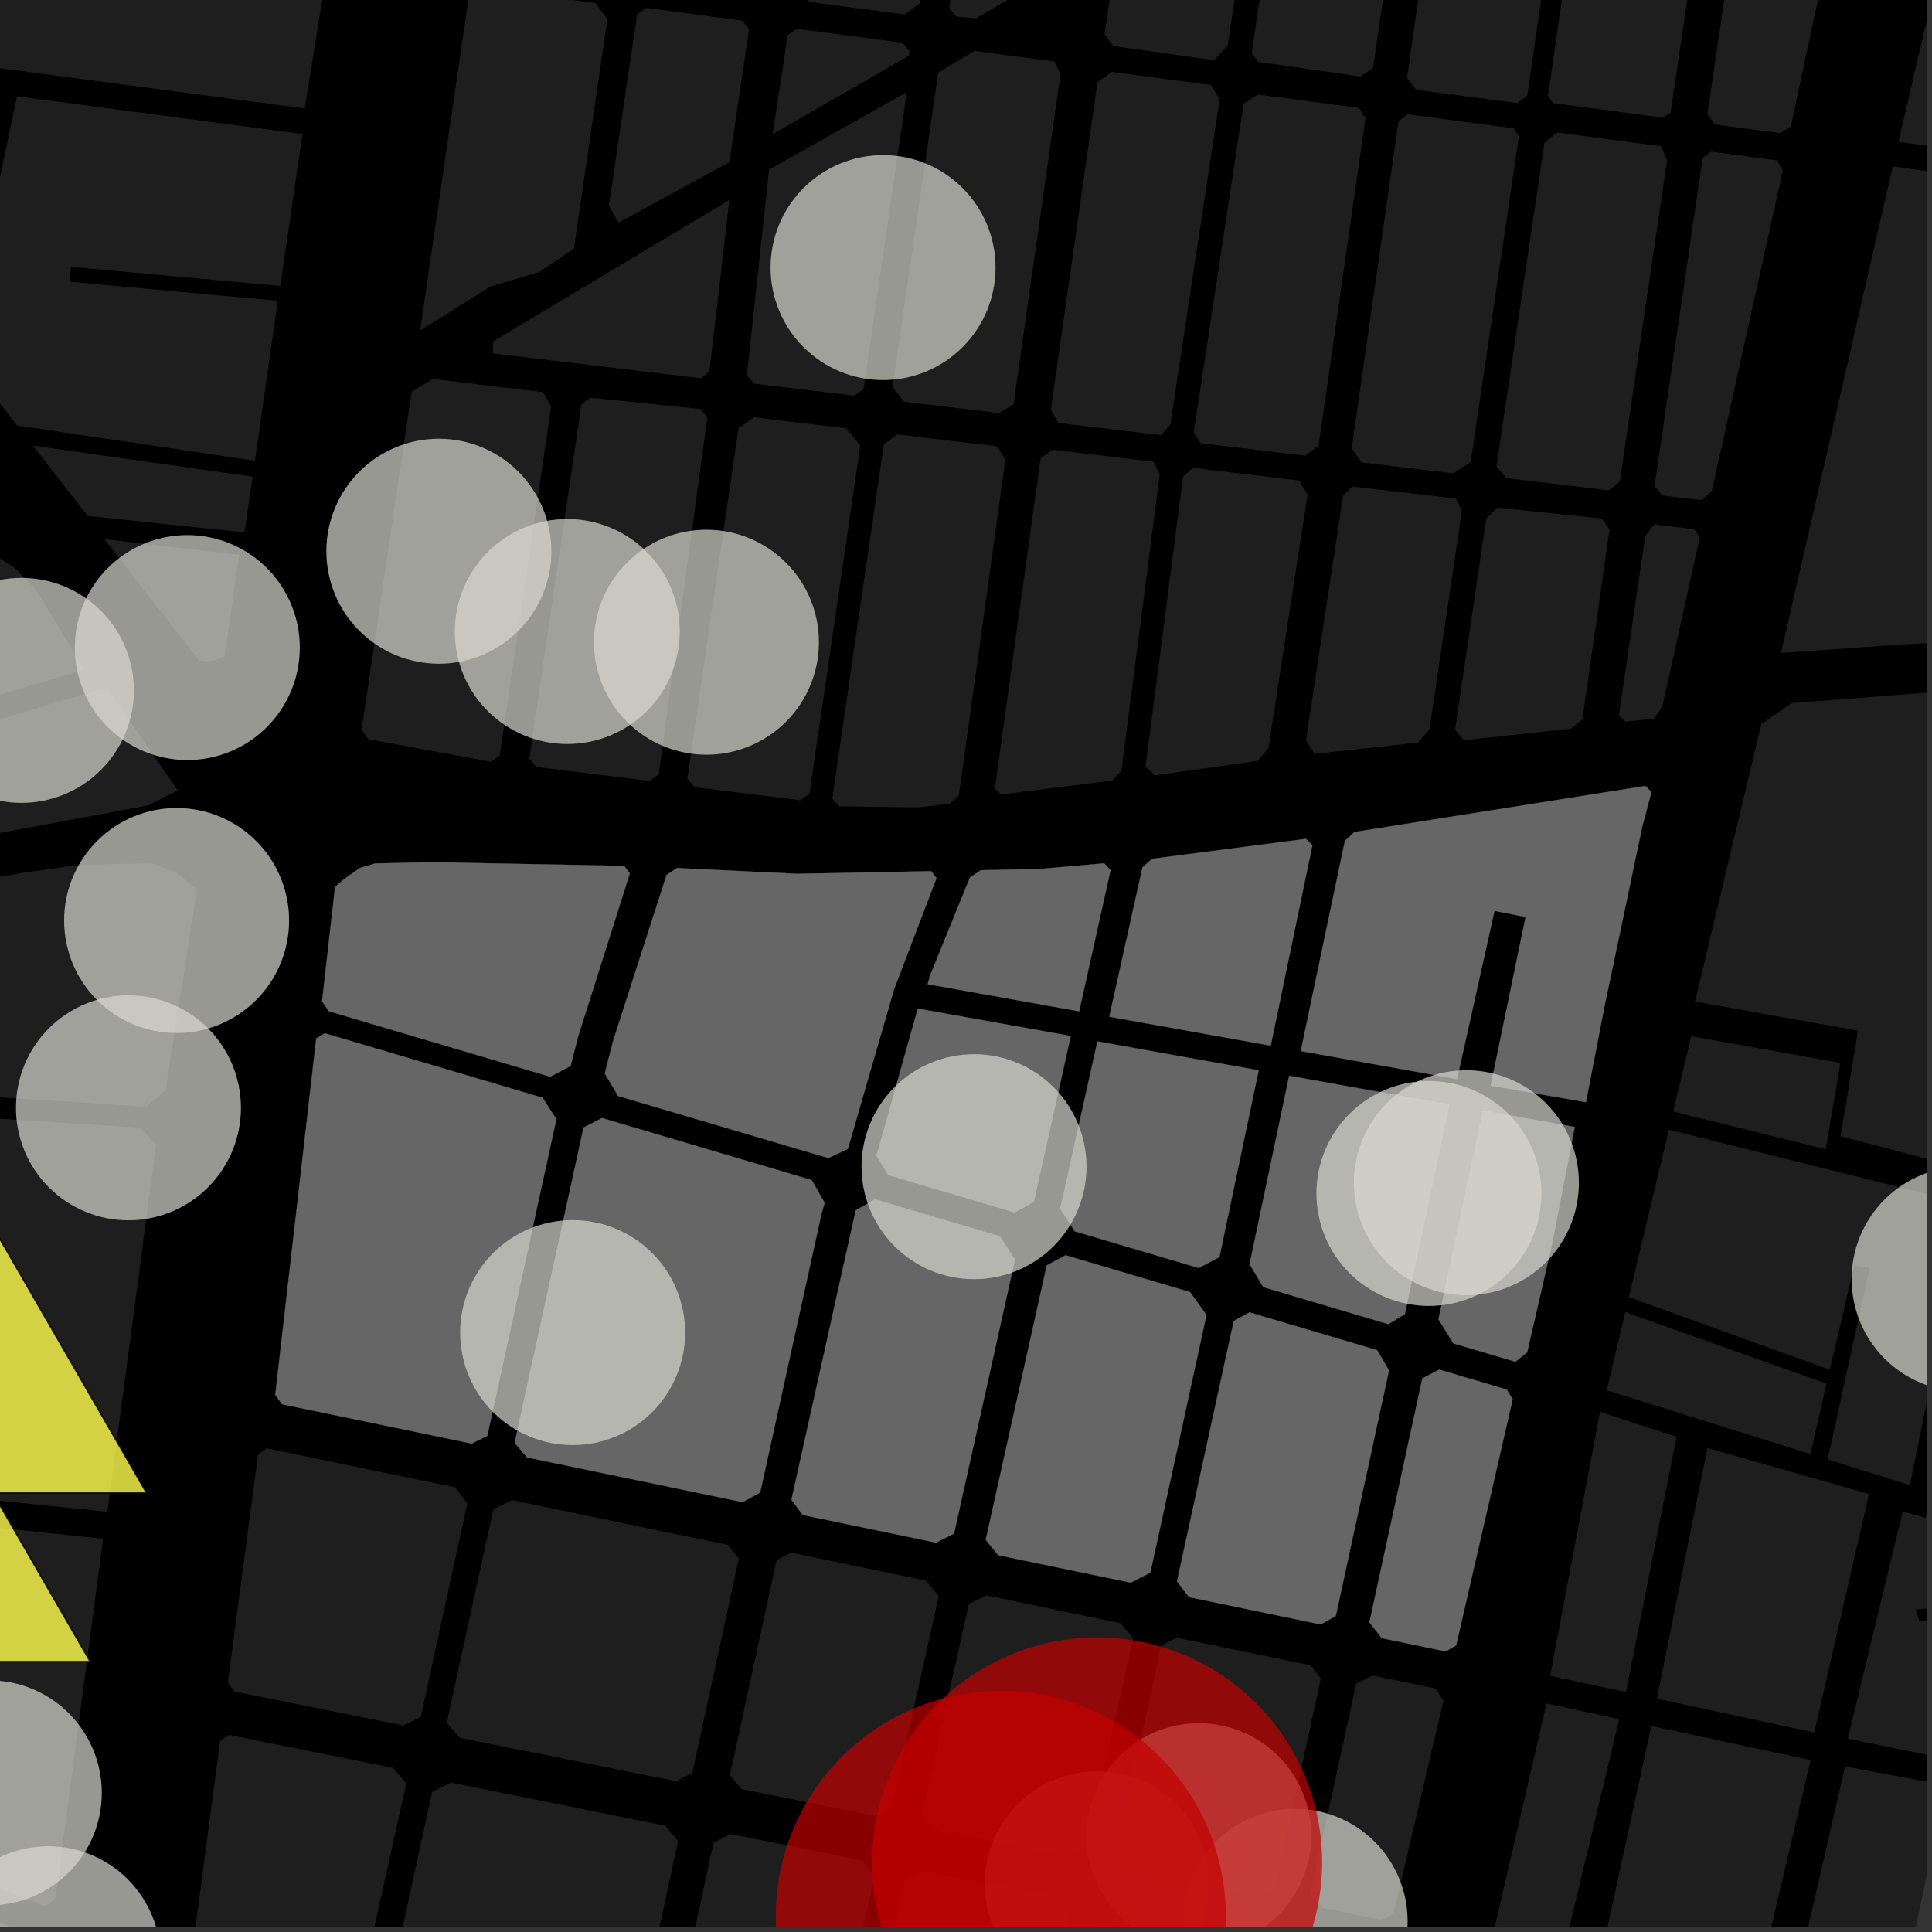 <?xml version="1.0" encoding="UTF-8"?>
<svg xmlns="http://www.w3.org/2000/svg" xmlns:xlink="http://www.w3.org/1999/xlink" width="361pt" height="361pt" viewBox="0 0 361 361" version="1.1">
<rect x="0" y="0" width="361" height="361" fill="#333333" stroke="none"/>
<defs>
<clipPath id="clip1">
  <path d="M 354 0 L 360 0 L 360 30 L 354 30 Z M 354 0 "/>
</clipPath>
<clipPath id="clip2">
  <path d="M 332 31 L 360 31 L 360 123 L 332 123 Z M 332 31 "/>
</clipPath>
<clipPath id="clip3">
  <path d="M 298 322 L 339 322 L 339 360 L 298 360 Z M 298 322 "/>
</clipPath>
<clipPath id="clip4">
  <path d="M 278 318 L 303 318 L 303 360 L 278 360 Z M 278 318 "/>
</clipPath>
<clipPath id="clip5">
  <path d="M 304 211 L 360 211 L 360 278 L 304 278 Z M 304 211 "/>
</clipPath>
<clipPath id="clip6">
  <path d="M 334 330 L 360 330 L 360 360 L 334 360 Z M 334 330 "/>
</clipPath>
<clipPath id="clip7">
  <path d="M 345 212 L 360 212 L 360 347 L 345 347 Z M 345 212 "/>
</clipPath>
<clipPath id="clip8">
  <path d="M 355 342 L 360 342 L 360 360 L 355 360 Z M 355 342 "/>
</clipPath>
<clipPath id="clip9">
  <path d="M 316 127 L 360 127 L 360 219 L 316 219 Z M 316 127 "/>
</clipPath>
<clipPath id="clip10">
  <path d="M 0 342 L 10 342 L 10 360 L 0 360 Z M 0 342 "/>
</clipPath>
<clipPath id="clip11">
  <path d="M 163 349 L 200 349 L 200 360 L 163 360 Z M 163 349 "/>
</clipPath>
<clipPath id="clip12">
  <path d="M 199 357 L 236 357 L 236 360 L 199 360 Z M 199 357 "/>
</clipPath>
<clipPath id="clip13">
  <path d="M 35 324 L 76 324 L 76 360 L 35 360 Z M 35 324 "/>
</clipPath>
<clipPath id="clip14">
  <path d="M 70 333 L 127 333 L 127 360 L 70 360 Z M 70 333 "/>
</clipPath>
<clipPath id="clip15">
  <path d="M 127 342 L 164 342 L 164 360 L 127 360 Z M 127 342 "/>
</clipPath>
<clipPath id="clip16">
  <path d="M 0 344 L 31 344 L 31 360 L 0 360 Z M 0 344 "/>
</clipPath>
<clipPath id="clip17">
  <path d="M 220 337 L 264 337 L 264 360 L 220 360 Z M 220 337 "/>
</clipPath>
<clipPath id="clip18">
  <path d="M 183 330 L 227 330 L 227 360 L 183 360 Z M 183 330 "/>
</clipPath>
<clipPath id="clip19">
  <path d="M 345 217 L 360 217 L 360 261 L 345 261 Z M 345 217 "/>
</clipPath>
<clipPath id="clip20">
  <path d="M 202 321 L 246 321 L 246 360 L 202 360 Z M 202 321 "/>
</clipPath>
<clipPath id="clip21">
  <path d="M 162 305 L 248 305 L 248 360 L 162 360 Z M 162 305 "/>
</clipPath>
<clipPath id="clip22">
  <path d="M 144 315 L 230 315 L 230 360 L 144 360 Z M 144 315 "/>
</clipPath>
</defs>
<g id="surface924">
<path style="fill-rule:nonzero;fill:rgb(0%,0%,0%);fill-opacity:1;stroke-width:0.03;stroke-linecap:square;stroke-linejoin:miter;stroke:rgb(0%,0%,0%);stroke-opacity:1;stroke-miterlimit:10;" d="M 0 178 L 360 178 L 360 -182 L 0 -182 Z M 0 178 " transform="matrix(1,0,0,1,0,182)"/>
<g clip-path="url(#clip1)" clip-rule="nonzero">
<path style=" stroke:none;fill-rule:nonzero;fill:rgb(39.999%,39.999%,39.999%);fill-opacity:0.3;" d="M 369.762 -37.953 L 376.406 -37.102 L 374.383 29.121 L 354.734 26.512 Z M 369.762 -37.953 "/>
</g>
<g clip-path="url(#clip2)" clip-rule="nonzero">
<path style=" stroke:none;fill-rule:nonzero;fill:rgb(39.999%,39.999%,39.999%);fill-opacity:0.3;" d="M 353.691 31.086 L 376.102 34.305 L 375.633 109.199 L 378.137 109.188 L 380.637 109.18 L 379.438 34.609 L 404.066 37.719 L 403.168 118.348 L 394.176 119.164 L 381.172 119.766 L 367.383 119.852 L 354.523 120.441 L 342.473 121.355 L 332.785 122.004 Z M 353.691 31.086 "/>
</g>
<path style=" stroke:none;fill-rule:nonzero;fill:rgb(39.999%,39.999%,39.999%);fill-opacity:0.3;" d="M 332.867 132.688 L 334.77 131.375 L 342.824 130.754 Z M 332.867 132.688 "/>
<path style=" stroke:none;fill-rule:nonzero;fill:rgb(39.999%,39.999%,39.999%);fill-opacity:0.3;" d="M 300.242 259.789 L 303.688 245.18 L 341.27 258.523 L 338.297 271.695 Z M 300.242 259.789 "/>
<path style=" stroke:none;fill-rule:nonzero;fill:rgb(39.999%,39.999%,39.999%);fill-opacity:0.3;" d="M 319.035 270.566 L 349.23 279.156 L 338.988 323.715 L 309.594 317.41 Z M 319.035 270.566 "/>
<g clip-path="url(#clip3)" clip-rule="nonzero">
<path style=" stroke:none;fill-rule:nonzero;fill:rgb(39.999%,39.999%,39.999%);fill-opacity:0.3;" d="M 308.551 322.5 L 338.324 328.883 L 327.906 373.012 L 298.738 367.547 Z M 308.551 322.5 "/>
</g>
<g clip-path="url(#clip4)" clip-rule="nonzero">
<path style=" stroke:none;fill-rule:nonzero;fill:rgb(39.999%,39.999%,39.999%);fill-opacity:0.3;" d="M 288.973 318.301 L 302.551 321.211 L 291.844 365.957 L 278.562 363.293 Z M 288.973 318.301 "/>
</g>
<path style=" stroke:none;fill-rule:nonzero;fill:rgb(39.999%,39.999%,39.999%);fill-opacity:0.3;" d="M 298.977 263.805 L 313.273 268.477 L 303.812 316.172 L 289.652 313.133 Z M 298.977 263.805 "/>
<g clip-path="url(#clip5)" clip-rule="nonzero">
<path style=" stroke:none;fill-rule:nonzero;fill:rgb(39.999%,39.999%,39.999%);fill-opacity:0.3;" d="M 311.832 211.09 L 367.555 224.98 L 356.867 277.508 L 341.516 272.703 L 349.336 236.93 L 347.922 236.668 L 346.504 236.406 L 341.898 255.934 L 304.355 242.383 Z M 311.832 211.09 "/>
</g>
<path style=" stroke:none;fill-rule:nonzero;fill:rgb(39.999%,39.999%,39.999%);fill-opacity:0.3;" d="M 316.004 193.617 L 343.887 198.598 L 341.129 214.742 L 312.645 207.688 Z M 316.004 193.617 "/>
<g clip-path="url(#clip6)" clip-rule="nonzero">
<path style=" stroke:none;fill-rule:nonzero;fill:rgb(39.999%,39.999%,39.999%);fill-opacity:0.3;" d="M 334.398 375.086 L 344.762 330.051 L 416.832 343.629 L 469.094 350.492 L 453.273 396.746 L 415.629 389.883 L 421.102 361.402 L 420.297 361.34 L 419.496 361.277 L 413.617 389.516 L 404.281 387.816 L 412.941 357.848 L 411.812 357.555 L 410.68 357.266 L 401.859 387.375 L 386.801 384.629 L 393.199 354.051 L 390.273 353.707 L 387.539 353.383 L 381.52 383.664 L 369.77 381.523 L 377.586 345.98 L 375.605 345.598 L 373.629 345.215 L 365.688 380.777 Z M 334.398 375.086 "/>
</g>
<g clip-path="url(#clip7)" clip-rule="nonzero">
<path style=" stroke:none;fill-rule:nonzero;fill:rgb(39.999%,39.999%,39.999%);fill-opacity:0.3;" d="M 447.379 231.262 L 502.219 245.453 L 476.211 331.684 L 471.152 346.113 L 418.812 339.867 L 345.273 324.883 L 355.531 282.441 L 359.82 283.598 L 361.043 278.371 L 373.719 283.457 L 371.387 299.578 L 357.996 300.734 L 358.309 301.82 L 358.625 302.906 L 373.027 301.391 L 375.75 284.168 L 408.387 294.992 L 429.316 244.344 L 373.074 223.965 L 375.371 212.094 Z M 447.379 231.262 "/>
</g>
<g clip-path="url(#clip8)" clip-rule="nonzero">
<path style=" stroke:none;fill-rule:nonzero;fill:rgb(39.999%,39.999%,39.999%);fill-opacity:0.3;" d="M 361.727 342.27 L 369.902 343.727 L 363.387 374.754 L 355.207 373.293 Z M 361.727 342.27 "/>
</g>
<g clip-path="url(#clip9)" clip-rule="nonzero">
<path style=" stroke:none;fill-rule:nonzero;fill:rgb(39.999%,39.999%,39.999%);fill-opacity:0.3;" d="M 329.121 135.277 L 332.867 132.688 L 342.824 130.754 L 386.129 127.398 L 368.215 218.68 L 343.934 212.312 L 347.18 192.582 L 316.734 187.141 Z M 329.121 135.277 "/>
</g>
<path style=" stroke:none;fill-rule:nonzero;fill:rgb(39.999%,39.999%,39.999%);fill-opacity:0.3;" d="M 165.148 83.023 L 167.676 81.176 L 186.348 83.402 L 187.863 85.879 L 179.168 148.59 L 177.484 150.176 L 171.594 150.863 L 156.82 150.672 L 155.523 149.238 Z M 165.148 83.023 "/>
<path style=" stroke:none;fill-rule:nonzero;fill:rgb(39.999%,39.999%,39.999%);fill-opacity:0.3;" d="M 137.992 80.027 L 140.902 77.98 L 158.031 80.023 L 160.746 83.199 L 151.258 148.301 L 149.562 149.527 L 129.719 147.07 L 128.438 145.477 Z M 137.992 80.027 "/>
<path style=" stroke:none;fill-rule:nonzero;fill:rgb(39.999%,39.999%,39.999%);fill-opacity:0.3;" d="M 110.34 74.312 L 130.875 76.43 L 132.176 77.996 L 123.082 144.695 L 121.402 145.926 L 100.18 143.309 L 98.898 141.715 L 108.641 75.566 Z M 110.34 74.312 "/>
<path style=" stroke:none;fill-rule:nonzero;fill:rgb(39.999%,39.999%,39.999%);fill-opacity:0.3;" d="M 76.918 73.176 L 80.855 70.82 L 101.473 73.277 L 102.977 75.969 L 93.367 141.203 L 91.688 142.344 L 68.828 138.113 L 67.562 136.43 Z M 76.918 73.176 "/>
<path style=" stroke:none;fill-rule:nonzero;fill:rgb(39.999%,39.999%,39.999%);fill-opacity:0.3;" d="M 205.059 15.395 L 207.715 13.434 L 226.293 15.887 L 227.887 18.594 L 218.676 79.324 L 216.938 81.316 L 197.766 79.031 L 196.348 76.59 Z M 205.059 15.395 "/>
<path style=" stroke:none;fill-rule:nonzero;fill:rgb(39.999%,39.999%,39.999%);fill-opacity:0.3;" d="M 175.32 13.562 L 182.07 9.52 L 197.023 11.496 L 198.164 13.812 L 189.375 75.555 L 186.68 77.18 L 168.914 75.062 L 166.773 72.352 Z M 175.32 13.562 "/>
<path style=" stroke:none;fill-rule:nonzero;fill:rgb(39.999%,39.999%,39.999%);fill-opacity:0.3;" d="M 143.699 31.695 L 169.43 17.207 L 161.363 72.699 L 159.668 73.934 L 140.895 71.695 L 139.559 70.098 Z M 143.699 31.695 "/>
<path style=" stroke:none;fill-rule:nonzero;fill:rgb(39.999%,39.999%,39.999%);fill-opacity:0.3;" d="M 92.121 66.047 L 92.137 63.793 L 136.285 37.363 L 132.555 69.43 L 130.902 70.672 Z M 92.121 66.047 "/>
<path style=" stroke:none;fill-rule:nonzero;fill:rgb(39.999%,39.999%,39.999%);fill-opacity:0.3;" d="M 148.883 5.383 L 168.668 7.996 L 169.953 9.605 L 169.836 10.422 L 144.387 25.062 L 147.184 6.598 Z M 148.883 5.383 "/>
<path style=" stroke:none;fill-rule:nonzero;fill:rgb(39.999%,39.999%,39.999%);fill-opacity:0.3;" d="M 120.738 1.473 L 138.68 3.844 L 139.957 5.449 L 136.273 30.32 L 115.598 41.594 L 113.777 38.438 L 119.043 2.688 Z M 120.738 1.473 "/>
<path style=" stroke:none;fill-rule:nonzero;fill:rgb(39.999%,39.999%,39.999%);fill-opacity:0.3;" d="M 186.086 -59.676 L 189.363 -61.336 L 207.082 -59.031 L 208.707 -56.543 L 201.754 -7.93 L 182.371 3.426 L 178.656 3.086 L 177.363 1.535 Z M 186.086 -59.676 "/>
<path style=" stroke:none;fill-rule:nonzero;fill:rgb(39.999%,39.999%,39.999%);fill-opacity:0.3;" d="M 158.422 -63 L 161.391 -64.973 L 178.586 -62.738 L 180.555 -59.715 L 171.938 0.613 L 168.988 2.699 L 151.258 0.359 L 149.234 -2.34 Z M 158.422 -63 "/>
<path style=" stroke:none;fill-rule:nonzero;fill:rgb(39.999%,39.999%,39.999%);fill-opacity:0.3;" d="M 208.035 -4.633 L 233.652 -19.605 L 229.379 8.551 L 226.809 11.234 L 208.043 8.617 L 206.375 6.41 Z M 208.035 -4.633 "/>
<path style=" stroke:none;fill-rule:nonzero;fill:rgb(39.999%,39.999%,39.999%);fill-opacity:0.3;" d="M 245.25 13.012 L 235.137 11.574 L 233.867 9.953 L 238.883 -23.227 L 263.926 -37.863 L 256.547 12.734 L 254.191 14.285 L 252.652 14.066 Z M 245.25 13.012 "/>
<path style=" stroke:none;fill-rule:nonzero;fill:rgb(39.999%,39.999%,39.999%);fill-opacity:0.3;" d="M 83.926 24.578 L 87.547 -0.281 L 90.293 -2.191 L 111.25 0.566 L 113.488 3.551 L 107.242 46.473 L 100.73 50.832 L 91.637 53.543 L 78.508 61.762 Z M 83.926 24.578 "/>
<path style=" stroke:none;fill-rule:nonzero;fill:rgb(39.999%,39.999%,39.999%);fill-opacity:0.3;" d="M 277.723 96.891 L 279.832 94.859 L 299.309 96.895 L 300.738 98.934 L 295.68 134.391 L 293.617 136.133 L 273.5 138.32 L 271.887 136.312 Z M 277.723 96.891 "/>
<path style=" stroke:none;fill-rule:nonzero;fill:rgb(39.999%,39.999%,39.999%);fill-opacity:0.3;" d="M 251 92.473 L 252.738 90.922 L 272.02 93.16 L 273.148 95.449 L 267.098 136.301 L 264.934 138.762 L 245.621 140.859 L 244.023 138.293 Z M 251 92.473 "/>
<path style=" stroke:none;fill-rule:nonzero;fill:rgb(39.999%,39.999%,39.999%);fill-opacity:0.3;" d="M 221.059 89.078 L 222.879 87.422 L 242.75 89.793 L 244.332 92.379 L 237.016 139.746 L 235.043 142.164 L 215.816 144.879 L 214.051 143.227 Z M 221.059 89.078 "/>
<path style=" stroke:none;fill-rule:nonzero;fill:rgb(39.999%,39.999%,39.999%);fill-opacity:0.3;" d="M 194.445 85.641 L 196.656 84.027 L 215.562 86.285 L 216.691 88.711 L 209.531 144.031 L 207.797 145.848 L 187.059 148.453 L 185.887 147.379 Z M 194.445 85.641 "/>
<path style=" stroke:none;fill-rule:nonzero;fill:rgb(39.999%,39.999%,39.999%);fill-opacity:0.3;" d="M 307.418 100.207 L 309.066 97.996 L 316.574 98.891 L 317.609 100.379 L 310.57 132.184 L 308.977 134.281 L 303.762 134.848 L 302.504 133.633 Z M 307.418 100.207 "/>
<path style=" stroke:none;fill-rule:nonzero;fill:rgb(39.999%,39.999%,39.999%);fill-opacity:0.3;" d="M 318.152 29.543 L 319.656 28.332 L 332.043 29.973 L 333.113 31.887 L 319.867 91.727 L 317.938 93.469 L 310.699 92.605 L 309.145 90.84 Z M 318.152 29.543 "/>
<path style=" stroke:none;fill-rule:nonzero;fill:rgb(39.999%,39.999%,39.999%);fill-opacity:0.3;" d="M 261.312 22.723 L 262.898 21.344 L 282.852 23.984 L 283.812 25.48 L 274.793 86.371 L 271.555 88.449 L 254.449 86.41 L 252.562 83.812 Z M 261.312 22.723 "/>
<path style=" stroke:none;fill-rule:nonzero;fill:rgb(39.999%,39.999%,39.999%);fill-opacity:0.3;" d="M 288.586 26.676 L 290.945 24.758 L 310.355 27.324 L 311.484 29.977 L 302.672 89.957 L 300.605 91.625 L 281.477 89.344 L 279.621 87.188 Z M 288.586 26.676 "/>
<path style=" stroke:none;fill-rule:nonzero;fill:rgb(39.999%,39.999%,39.999%);fill-opacity:0.3;" d="M 232.375 19.398 L 235.047 17.664 L 253.922 20.16 L 255.148 22.055 L 246.387 83.238 L 243.875 85.148 L 224.348 82.816 L 223.055 80.816 Z M 232.375 19.398 "/>
<path style=" stroke:none;fill-rule:nonzero;fill:rgb(39.999%,39.999%,39.999%);fill-opacity:0.3;" d="M 270.855 -40.664 L 282.945 -47.73 L 293.09 -46.477 L 294.379 -44.621 L 285.359 17.93 L 283.488 19.262 L 264.656 16.773 L 262.906 14.555 Z M 270.855 -40.664 "/>
<path style=" stroke:none;fill-rule:nonzero;fill:rgb(39.999%,39.999%,39.999%);fill-opacity:0.3;" d="M 328.164 -40.793 L 330.723 -42.398 L 346.84 -40.301 L 347.812 -38.066 L 334.617 23.645 L 332.59 24.867 L 320.434 23.262 L 319.039 21.285 Z M 328.164 -40.793 "/>
<path style=" stroke:none;fill-rule:nonzero;fill:rgb(39.999%,39.999%,39.999%);fill-opacity:0.3;" d="M 298.219 -44.289 L 300.605 -46.32 L 319.535 -43.855 L 321.414 -41.898 L 312.152 21.098 L 310.602 21.961 L 290.188 19.262 L 289.254 17.863 Z M 298.219 -44.289 "/>
<path style=" stroke:none;fill-rule:nonzero;fill:rgb(39.999%,39.999%,39.999%);fill-opacity:0.3;" d="M -45.375 169.539 L -33.652 169.621 L 4.59 163.027 L 14.828 161.59 L 28.383 161.297 L 32.902 163.012 L 36.82 166.152 L 30.941 203.695 L 27.297 206.789 L -42.328 202.32 Z M -45.375 169.539 "/>
<path style=" stroke:none;fill-rule:nonzero;fill:rgb(39.999%,39.999%,39.999%);fill-opacity:0.3;" d="M -51.246 149.672 L 19.879 128.445 L 33.207 147.684 L 27.738 150.484 L -10 157.492 L -34.395 158.078 L -52.18 158.285 Z M -51.246 149.672 "/>
<g clip-path="url(#clip10)" clip-rule="nonzero">
<path style=" stroke:none;fill-rule:nonzero;fill:rgb(39.999%,39.999%,39.999%);fill-opacity:0.3;" d="M -42.867 342.402 L -30.922 346.445 L -19.375 351.215 L -20.648 369.605 L -19.191 369.996 L -17.73 370.391 L -16.133 352.555 L 9.285 363.059 L 3.648 398.77 L -53.508 390.008 Z M -42.867 342.402 "/>
</g>
<path style=" stroke:none;fill-rule:nonzero;fill:rgb(39.999%,39.999%,39.999%);fill-opacity:0.3;" d="M -46.695 91.902 L -21.207 96.633 L -13.121 98.691 L -8.145 100.461 L -3.637 101.934 L 3.055 106.355 L 6.789 110.34 L 15.816 125.09 L -51.016 145.133 Z M -46.695 91.902 "/>
<path style=" stroke:none;fill-rule:nonzero;fill:rgb(39.999%,39.999%,39.999%);fill-opacity:0.3;" d="M -13.086 252.672 L -8.18 210.719 L -6.957 208.59 L 26.273 210.723 L 29.152 213.871 L 24.016 252.672 L 20.066 282.48 L -16.141 278.773 Z M -13.086 252.672 "/>
<path style=" stroke:none;fill-rule:nonzero;fill:rgb(39.999%,39.999%,39.999%);fill-opacity:0.3;" d="M -32.684 282.066 L 19.266 287.523 L 10.371 354.699 L 8.449 356.254 L -14.18 346.906 L -35.082 283.645 Z M -32.684 282.066 "/>
<path style=" stroke:none;fill-rule:nonzero;fill:rgb(39.999%,39.999%,39.999%);fill-opacity:0.3;" d="M 114.594 194.391 L 124.555 163.488 L 126.492 162.195 L 138.109 162.754 L 148.977 163.273 L 173.996 162.781 L 174.984 164.094 L 167.043 184.902 L 158.426 214.676 L 154.789 216.391 L 115.5 204.793 L 113.004 200.578 Z M 114.594 194.391 "/>
<path style=" stroke:none;fill-rule:nonzero;fill:rgb(39.999%,39.999%,39.999%);fill-opacity:0.3;" d="M 108.051 193.582 L 106.609 199.191 L 102.805 201.191 L 61.453 188.953 L 60.18 187.109 L 62.613 165.695 L 64.426 164.16 L 67.273 162.168 L 70.074 161.34 L 80.57 161.105 L 116.617 161.797 L 117.684 163.191 Z M 108.051 193.582 "/>
<path style=" stroke:none;fill-rule:nonzero;fill:rgb(39.999%,39.999%,39.999%);fill-opacity:0.3;" d="M 253.082 155.465 L 307.457 146.855 L 308.57 148.004 L 306.855 154.488 L 299.805 188.031 L 296.336 205.945 L 278.543 202.855 L 285.062 171.344 L 279.25 170.195 L 272.25 201.629 L 243.051 196.391 L 251.309 157.094 Z M 253.082 155.465 "/>
<path style=" stroke:none;fill-rule:nonzero;fill:rgb(39.999%,39.999%,39.999%);fill-opacity:0.3;" d="M 277.148 252.672 L 271.559 251.016 L 268.785 246.531 L 277.086 207.504 L 294.25 210.574 L 290.055 232.238 L 285.359 252.672 L 283.148 254.449 Z M 277.148 252.672 "/>
<path style=" stroke:none;fill-rule:nonzero;fill:rgb(39.999%,39.999%,39.999%);fill-opacity:0.3;" d="M 229.258 252.672 L 230.531 246.836 L 233.473 245.223 L 257.336 252.289 L 257.559 252.672 L 259.539 256.066 L 249.598 301.957 L 246.758 303.527 L 222.176 298.43 L 219.93 295.477 Z M 229.258 252.672 "/>
<path style=" stroke:none;fill-rule:nonzero;fill:rgb(39.999%,39.999%,39.999%);fill-opacity:0.3;" d="M 191.977 252.672 L 195.59 236.43 L 199.102 234.547 L 222.367 241.434 L 225.438 245.703 L 223.918 252.672 L 214.938 293.863 L 211.273 295.723 L 186.523 290.59 L 184.188 287.711 Z M 191.977 252.672 "/>
<path style=" stroke:none;fill-rule:nonzero;fill:rgb(39.999%,39.999%,39.999%);fill-opacity:0.3;" d="M 154.008 252.672 L 159.898 226.148 L 163.508 224.105 L 186.832 231.008 L 189.648 235.34 L 185.797 252.672 L 178.262 286.555 L 174.887 288.242 L 149.992 283.078 L 147.887 280.227 Z M 154.008 252.672 "/>
<path style=" stroke:none;fill-rule:nonzero;fill:rgb(39.999%,39.999%,39.999%);fill-opacity:0.3;" d="M 99.863 252.672 L 109.039 210.672 L 112.504 208.91 L 151.672 220.504 L 154.09 224.754 L 153.496 226.816 L 147.805 252.672 L 142.035 278.887 L 138.75 280.68 L 98.5 272.328 L 96.16 269.613 Z M 99.863 252.672 "/>
<path style=" stroke:none;fill-rule:nonzero;fill:rgb(39.999%,39.999%,39.999%);fill-opacity:0.3;" d="M 52.348 252.672 L 59.09 194.062 L 60.684 193.07 L 101.383 205.117 L 103.957 209.109 L 94.465 252.672 L 91.062 268.281 L 88.145 269.738 L 52.73 262.395 L 51.43 260.672 Z M 52.348 252.672 "/>
<path style=" stroke:none;fill-rule:nonzero;fill:rgb(39.999%,39.999%,39.999%);fill-opacity:0.3;" d="M 240.887 201.012 L 270.836 206.383 L 262.508 245.539 L 259.426 247.426 L 236.062 240.508 L 233.492 236.219 Z M 240.887 201.012 "/>
<path style=" stroke:none;fill-rule:nonzero;fill:rgb(39.999%,39.999%,39.999%);fill-opacity:0.3;" d="M 205.055 194.59 L 235.188 199.992 L 227.855 234.883 L 223.977 236.93 L 200.824 230.074 L 198.098 225.883 Z M 205.055 194.59 "/>
<path style=" stroke:none;fill-rule:nonzero;fill:rgb(39.999%,39.999%,39.999%);fill-opacity:0.3;" d="M 171.496 188.457 L 200.07 193.578 L 193.176 224.582 L 189.602 226.559 L 165.977 219.562 L 163.77 215.98 Z M 171.496 188.457 "/>
<path style=" stroke:none;fill-rule:nonzero;fill:rgb(39.999%,39.999%,39.999%);fill-opacity:0.3;" d="M 265.766 257.555 L 268.93 255.914 L 281.535 259.645 L 282.648 261.461 L 272.086 307.43 L 270.133 308.57 L 258.199 306.094 L 255.879 303.164 Z M 265.766 257.555 "/>
<path style=" stroke:none;fill-rule:nonzero;fill:rgb(39.999%,39.999%,39.999%);fill-opacity:0.3;" d="M 215.281 160.473 L 244.02 156.742 L 245.219 157.949 L 237.438 195.387 L 207.277 189.977 L 213.484 162.059 Z M 215.281 160.473 "/>
<path style=" stroke:none;fill-rule:nonzero;fill:rgb(39.999%,39.999%,39.999%);fill-opacity:0.3;" d="M 183.281 162.602 L 193.973 162.391 L 206.328 161.316 L 207.512 162.578 L 201.641 188.969 L 173.336 183.895 L 173.805 182.223 L 181.242 163.961 Z M 183.281 162.602 "/>
<path style=" stroke:none;fill-rule:nonzero;fill:rgb(39.999%,39.999%,39.999%);fill-opacity:0.3;" d="M 3.172 17.988 L 56.512 25.043 L 52.383 53.434 L 13.23 49.863 L 13.09 51.324 L 12.965 52.633 L 51.898 56.199 L 47.633 86.09 L 3.199 79.504 L -6.973 66.477 Z M 3.172 17.988 "/>
<path style=" stroke:none;fill-rule:nonzero;fill:rgb(39.999%,39.999%,39.999%);fill-opacity:0.3;" d="M 19.5 100.742 L 44.707 103.676 L 41.957 122.648 L 40.68 123.219 L 38.949 123.602 L 37.234 123.449 Z M 19.5 100.742 "/>
<path style=" stroke:none;fill-rule:nonzero;fill:rgb(39.999%,39.999%,39.999%);fill-opacity:0.3;" d="M 6.141 83.27 L 47.199 89.07 L 45.688 99.492 L 16.395 96.398 Z M 6.141 83.27 "/>
<path style=" stroke:none;fill-rule:nonzero;fill:rgb(39.999%,39.999%,39.999%);fill-opacity:0.3;" d="M 67.238 -43.457 L 57.977 13.797 L 56.934 20.262 L 47.391 19.004 L -25.461 9.391 L -46.68 6.594 L -54.672 -6.152 L -43.09 -81.086 L -39.953 -82.441 L -20.219 -79.617 L -23.766 -56.109 L -22.945 -55.973 L -22.125 -55.84 L -18.648 -79.48 L 29.844 -72.164 L 28.965 -66.02 L 30.727 -65.781 L 32.488 -65.547 L 33.492 -71.57 L 70.789 -65.395 Z M 67.238 -43.457 "/>
<path style=" stroke:none;fill-rule:nonzero;fill:rgb(39.999%,39.999%,39.999%);fill-opacity:0.3;" d="M 145.105 291.512 L 147.809 290.117 L 173.012 295.348 L 175.402 298.234 L 166.582 337.91 L 163.629 339.332 L 138.547 334.293 L 136.383 331.734 Z M 145.105 291.512 "/>
<path style=" stroke:none;fill-rule:nonzero;fill:rgb(39.999%,39.999%,39.999%);fill-opacity:0.3;" d="M 181.02 299.738 L 184.281 298.094 L 209.324 303.289 L 211.738 306.055 L 203.09 345.496 L 199.605 346.973 L 174.871 342.004 L 172.242 339.211 Z M 181.02 299.738 "/>
<path style=" stroke:none;fill-rule:nonzero;fill:rgb(39.999%,39.999%,39.999%);fill-opacity:0.3;" d="M 217.02 307.434 L 219.867 306.012 L 244.895 311.172 L 246.793 313.629 L 238.234 353.152 L 235.297 354.645 L 210.301 349.621 L 208.195 347.23 Z M 217.02 307.434 "/>
<g clip-path="url(#clip11)" clip-rule="nonzero">
<path style=" stroke:none;fill-rule:nonzero;fill:rgb(39.999%,39.999%,39.999%);fill-opacity:0.3;" d="M 168.984 351.5 L 172.984 349.605 L 196.977 354.43 L 199.758 357.715 L 193.57 385.625 L 190.887 387.191 L 167.375 383.262 L 163.875 378.859 L 166.859 361.062 Z M 168.984 351.5 "/>
</g>
<g clip-path="url(#clip12)" clip-rule="nonzero">
<path style=" stroke:none;fill-rule:nonzero;fill:rgb(39.999%,39.999%,39.999%);fill-opacity:0.3;" d="M 205.918 359.449 L 209.395 357.602 L 233.852 362.52 L 235.98 365.191 L 230.109 392.125 L 227.605 394.02 L 201.605 389.785 L 199.715 387.41 Z M 205.918 359.449 "/>
</g>
<path style=" stroke:none;fill-rule:nonzero;fill:rgb(39.999%,39.999%,39.999%);fill-opacity:0.3;" d="M 253.41 314.621 L 256.477 313.07 L 268.281 315.52 L 269.715 317.809 L 260.379 357.516 L 258.184 358.75 L 247.184 356.539 L 244.855 353.84 Z M 253.41 314.621 "/>
<path style=" stroke:none;fill-rule:nonzero;fill:rgb(39.999%,39.999%,39.999%);fill-opacity:0.3;" d="M 49.879 270.625 L 85.004 277.91 L 87.32 280.914 L 78.609 320.848 L 75.348 322.41 L 43.859 316.082 L 42.578 314.371 L 48.227 271.734 Z M 49.879 270.625 "/>
<path style=" stroke:none;fill-rule:nonzero;fill:rgb(39.999%,39.999%,39.999%);fill-opacity:0.3;" d="M 92.191 282 L 95.691 280.309 L 135.953 288.66 L 138.059 291.199 L 129.344 331.316 L 126.281 332.82 L 85.922 324.711 L 83.477 321.938 Z M 92.191 282 "/>
<g clip-path="url(#clip13)" clip-rule="nonzero">
<path style=" stroke:none;fill-rule:nonzero;fill:rgb(39.999%,39.999%,39.999%);fill-opacity:0.3;" d="M 42.785 324.172 L 73.445 330.336 L 75.902 333.25 L 65.812 378.754 L 64.117 379.605 L 36.809 368.945 L 35.609 366.992 L 41.133 325.289 Z M 42.785 324.172 "/>
</g>
<g clip-path="url(#clip14)" clip-rule="nonzero">
<path style=" stroke:none;fill-rule:nonzero;fill:rgb(39.999%,39.999%,39.999%);fill-opacity:0.3;" d="M 80.754 334.828 L 84.285 333.098 L 124.344 341.148 L 126.695 344.012 L 115.371 396.484 L 111.996 398.285 L 71.73 383.117 L 70.641 381.195 Z M 80.754 334.828 "/>
</g>
<g clip-path="url(#clip15)" clip-rule="nonzero">
<path style=" stroke:none;fill-rule:nonzero;fill:rgb(39.999%,39.999%,39.999%);fill-opacity:0.3;" d="M 133.312 344.363 L 136.516 342.688 L 161.105 347.629 L 163.43 350.551 L 160.945 361.73 L 158.09 378.754 L 154.246 381.48 L 128.418 377.164 L 127.016 373.527 Z M 133.312 344.363 "/>
</g>
<path style="fill-rule:nonzero;fill:rgb(39.999%,39.999%,39.999%);fill-opacity:1;stroke-width:0.03;stroke-linecap:square;stroke-linejoin:miter;stroke:rgb(39.999%,39.999%,39.999%);stroke-opacity:1;stroke-miterlimit:3.239;" d="M 188.594 207.391 L 198.555 176.488 L 200.492 175.195 L 212.109 175.754 L 222.977 176.273 L 247.996 175.781 L 248.984 177.094 L 241.043 197.902 L 232.426 227.676 L 228.789 229.391 L 189.5 217.793 L 187.004 213.578 Z M 188.594 207.391 " transform="matrix(1,0,0,1,-74,-13)"/>
<path style="fill-rule:nonzero;fill:rgb(39.999%,39.999%,39.999%);fill-opacity:1;stroke-width:0.03;stroke-linecap:square;stroke-linejoin:miter;stroke:rgb(39.999%,39.999%,39.999%);stroke-opacity:1;stroke-miterlimit:3.239;" d="M 182.051 206.582 L 180.609 212.191 L 176.805 214.191 L 135.453 201.953 L 134.18 200.109 L 136.613 178.695 L 138.426 177.16 L 141.273 175.168 L 144.074 174.34 L 154.57 174.105 L 190.617 174.797 L 191.684 176.191 Z M 182.051 206.582 " transform="matrix(1,0,0,1,-74,-13)"/>
<path style="fill-rule:nonzero;fill:rgb(39.999%,39.999%,39.999%);fill-opacity:1;stroke-width:0.03;stroke-linecap:square;stroke-linejoin:miter;stroke:rgb(39.999%,39.999%,39.999%);stroke-opacity:1;stroke-miterlimit:3.239;" d="M 327.082 168.465 L 381.457 159.855 L 382.57 161.004 L 380.855 167.488 L 373.805 201.031 L 370.336 218.945 L 352.543 215.855 L 359.062 184.344 L 353.25 183.195 L 346.25 214.629 L 317.051 209.391 L 325.309 170.094 Z M 327.082 168.465 " transform="matrix(1,0,0,1,-74,-13)"/>
<path style="fill-rule:nonzero;fill:rgb(39.999%,39.999%,39.999%);fill-opacity:1;stroke-width:0.03;stroke-linecap:square;stroke-linejoin:miter;stroke:rgb(39.999%,39.999%,39.999%);stroke-opacity:1;stroke-miterlimit:3.239;" d="M 351.148 265.672 L 345.559 264.016 L 342.785 259.531 L 351.086 220.504 L 368.25 223.574 L 364.055 245.238 L 359.359 265.672 L 357.148 267.449 Z M 351.148 265.672 " transform="matrix(1,0,0,1,-74,-13)"/>
<path style="fill-rule:nonzero;fill:rgb(39.999%,39.999%,39.999%);fill-opacity:1;stroke-width:0.03;stroke-linecap:square;stroke-linejoin:miter;stroke:rgb(39.999%,39.999%,39.999%);stroke-opacity:1;stroke-miterlimit:3.239;" d="M 303.258 265.672 L 304.531 259.836 L 307.473 258.223 L 331.336 265.289 L 331.559 265.672 L 333.539 269.066 L 323.598 314.957 L 320.758 316.527 L 296.176 311.43 L 293.93 308.477 Z M 303.258 265.672 " transform="matrix(1,0,0,1,-74,-13)"/>
<path style="fill-rule:nonzero;fill:rgb(39.999%,39.999%,39.999%);fill-opacity:1;stroke-width:0.03;stroke-linecap:square;stroke-linejoin:miter;stroke:rgb(39.999%,39.999%,39.999%);stroke-opacity:1;stroke-miterlimit:3.239;" d="M 265.977 265.672 L 269.59 249.43 L 273.102 247.547 L 296.367 254.434 L 299.438 258.703 L 297.918 265.672 L 288.938 306.863 L 285.273 308.723 L 260.523 303.59 L 258.188 300.711 Z M 265.977 265.672 " transform="matrix(1,0,0,1,-74,-13)"/>
<path style="fill-rule:nonzero;fill:rgb(39.999%,39.999%,39.999%);fill-opacity:1;stroke-width:0.03;stroke-linecap:square;stroke-linejoin:miter;stroke:rgb(39.999%,39.999%,39.999%);stroke-opacity:1;stroke-miterlimit:3.239;" d="M 228.008 265.672 L 233.898 239.148 L 237.508 237.105 L 260.832 244.008 L 263.648 248.34 L 259.797 265.672 L 252.262 299.555 L 248.887 301.242 L 223.992 296.078 L 221.887 293.227 Z M 228.008 265.672 " transform="matrix(1,0,0,1,-74,-13)"/>
<path style="fill-rule:nonzero;fill:rgb(39.999%,39.999%,39.999%);fill-opacity:1;stroke-width:0.03;stroke-linecap:square;stroke-linejoin:miter;stroke:rgb(39.999%,39.999%,39.999%);stroke-opacity:1;stroke-miterlimit:3.239;" d="M 173.863 265.672 L 183.039 223.672 L 186.504 221.91 L 225.672 233.504 L 228.09 237.754 L 227.496 239.816 L 221.805 265.672 L 216.035 291.887 L 212.75 293.68 L 172.5 285.328 L 170.16 282.613 Z M 173.863 265.672 " transform="matrix(1,0,0,1,-74,-13)"/>
<path style="fill-rule:nonzero;fill:rgb(39.999%,39.999%,39.999%);fill-opacity:1;stroke-width:0.03;stroke-linecap:square;stroke-linejoin:miter;stroke:rgb(39.999%,39.999%,39.999%);stroke-opacity:1;stroke-miterlimit:3.239;" d="M 126.348 265.672 L 133.09 207.062 L 134.684 206.07 L 175.383 218.117 L 177.957 222.109 L 168.465 265.672 L 165.062 281.281 L 162.145 282.738 L 126.73 275.395 L 125.43 273.672 Z M 126.348 265.672 " transform="matrix(1,0,0,1,-74,-13)"/>
<path style="fill-rule:nonzero;fill:rgb(39.999%,39.999%,39.999%);fill-opacity:1;stroke-width:0.03;stroke-linecap:square;stroke-linejoin:miter;stroke:rgb(39.999%,39.999%,39.999%);stroke-opacity:1;stroke-miterlimit:3.239;" d="M 314.887 214.012 L 344.836 219.383 L 336.508 258.539 L 333.426 260.426 L 310.062 253.508 L 307.492 249.219 Z M 314.887 214.012 " transform="matrix(1,0,0,1,-74,-13)"/>
<path style="fill-rule:nonzero;fill:rgb(39.999%,39.999%,39.999%);fill-opacity:1;stroke-width:0.03;stroke-linecap:square;stroke-linejoin:miter;stroke:rgb(39.999%,39.999%,39.999%);stroke-opacity:1;stroke-miterlimit:3.239;" d="M 279.055 207.59 L 309.188 212.992 L 301.855 247.883 L 297.977 249.93 L 274.824 243.074 L 272.098 238.883 Z M 279.055 207.59 " transform="matrix(1,0,0,1,-74,-13)"/>
<path style="fill-rule:nonzero;fill:rgb(39.999%,39.999%,39.999%);fill-opacity:1;stroke-width:0.03;stroke-linecap:square;stroke-linejoin:miter;stroke:rgb(39.999%,39.999%,39.999%);stroke-opacity:1;stroke-miterlimit:3.239;" d="M 245.496 201.457 L 274.07 206.578 L 267.176 237.582 L 263.602 239.559 L 239.977 232.562 L 237.77 228.98 Z M 245.496 201.457 " transform="matrix(1,0,0,1,-74,-13)"/>
<path style="fill-rule:nonzero;fill:rgb(39.999%,39.999%,39.999%);fill-opacity:1;stroke-width:0.03;stroke-linecap:square;stroke-linejoin:miter;stroke:rgb(39.999%,39.999%,39.999%);stroke-opacity:1;stroke-miterlimit:3.239;" d="M 339.766 270.555 L 342.93 268.914 L 355.535 272.645 L 356.648 274.461 L 346.086 320.43 L 344.133 321.57 L 332.199 319.094 L 329.879 316.164 Z M 339.766 270.555 " transform="matrix(1,0,0,1,-74,-13)"/>
<path style="fill-rule:nonzero;fill:rgb(39.999%,39.999%,39.999%);fill-opacity:1;stroke-width:0.03;stroke-linecap:square;stroke-linejoin:miter;stroke:rgb(39.999%,39.999%,39.999%);stroke-opacity:1;stroke-miterlimit:3.239;" d="M 289.281 173.473 L 318.02 169.742 L 319.219 170.949 L 311.438 208.387 L 281.277 202.977 L 287.484 175.059 Z M 289.281 173.473 " transform="matrix(1,0,0,1,-74,-13)"/>
<path style="fill-rule:nonzero;fill:rgb(39.999%,39.999%,39.999%);fill-opacity:1;stroke-width:0.03;stroke-linecap:square;stroke-linejoin:miter;stroke:rgb(39.999%,39.999%,39.999%);stroke-opacity:1;stroke-miterlimit:3.239;" d="M 257.281 175.602 L 267.973 175.391 L 280.328 174.316 L 281.512 175.578 L 275.641 201.969 L 247.336 196.895 L 247.805 195.223 L 255.242 176.961 Z M 257.281 175.602 " transform="matrix(1,0,0,1,-74,-13)"/>
<g clip-path="url(#clip16)" clip-rule="nonzero">
<path style=" stroke:none;fill-rule:evenodd;fill:rgb(85.097%,85.097%,81.96%);fill-opacity:0.7;" d="M 30.02 366 C 30.02 360.426 27.805 355.078 23.863 351.137 C 19.922 347.195 14.574 344.98 9 344.98 C 3.426 344.98 -1.922 347.195 -5.863 351.137 C -9.805 355.078 -12.02 360.426 -12.02 366 C -12.02 371.574 -9.805 376.922 -5.863 380.863 C -1.922 384.805 3.426 387.02 9 387.02 C 14.574 387.02 19.922 384.805 23.863 380.863 C 27.805 376.922 30.02 371.574 30.02 366 Z M 30.02 366 "/>
</g>
<g clip-path="url(#clip17)" clip-rule="nonzero">
<path style=" stroke:none;fill-rule:evenodd;fill:rgb(85.097%,85.097%,81.96%);fill-opacity:0.7;" d="M 263.02 359 C 263.02 353.426 260.805 348.078 256.863 344.137 C 252.922 340.195 247.574 337.98 242 337.98 C 236.426 337.98 231.078 340.195 227.137 344.137 C 223.195 348.078 220.98 353.426 220.98 359 C 220.98 364.574 223.195 369.922 227.137 373.863 C 231.078 377.805 236.426 380.02 242 380.02 C 247.574 380.02 252.922 377.805 256.863 373.863 C 260.805 369.922 263.02 364.574 263.02 359 Z M 263.02 359 "/>
</g>
<g clip-path="url(#clip18)" clip-rule="nonzero">
<path style=" stroke:none;fill-rule:evenodd;fill:rgb(85.097%,85.097%,81.96%);fill-opacity:0.7;" d="M 226.02 352 C 226.02 346.426 223.805 341.078 219.863 337.137 C 215.922 333.195 210.574 330.98 205 330.98 C 199.426 330.98 194.078 333.195 190.137 337.137 C 186.195 341.078 183.98 346.426 183.98 352 C 183.98 357.574 186.195 362.922 190.137 366.863 C 194.078 370.805 199.426 373.02 205 373.02 C 210.574 373.02 215.922 370.805 219.863 366.863 C 223.805 362.922 226.02 357.574 226.02 352 Z M 226.02 352 "/>
</g>
<path style=" stroke:none;fill-rule:evenodd;fill:rgb(85.097%,85.097%,81.96%);fill-opacity:0.7;" d="M 19.02 335 C 19.02 329.426 16.805 324.078 12.863 320.137 C 8.922 316.195 3.574 313.98 -2 313.98 C -7.574 313.98 -12.922 316.195 -16.863 320.137 C -20.805 324.078 -23.02 329.426 -23.02 335 C -23.02 340.574 -20.805 345.922 -16.863 349.863 C -12.922 353.805 -7.574 356.02 -2 356.02 C 3.574 356.02 8.922 353.805 12.863 349.863 C 16.805 345.922 19.02 340.574 19.02 335 Z M 19.02 335 "/>
<path style=" stroke:none;fill-rule:evenodd;fill:rgb(85.097%,85.097%,81.96%);fill-opacity:0.7;" d="M 128.02 249 C 128.02 243.426 125.805 238.078 121.863 234.137 C 117.922 230.195 112.574 227.98 107 227.98 C 101.426 227.98 96.078 230.195 92.137 234.137 C 88.195 238.078 85.98 243.426 85.98 249 C 85.98 254.574 88.195 259.922 92.137 263.863 C 96.078 267.805 101.426 270.02 107 270.02 C 112.574 270.02 117.922 267.805 121.863 263.863 C 125.805 259.922 128.02 254.574 128.02 249 Z M 128.02 249 "/>
<g clip-path="url(#clip19)" clip-rule="nonzero">
<path style=" stroke:none;fill-rule:evenodd;fill:rgb(85.097%,85.097%,81.96%);fill-opacity:0.7;" d="M 388.02 239 C 388.02 233.426 385.805 228.078 381.863 224.137 C 377.922 220.195 372.574 217.98 367 217.98 C 361.426 217.98 356.078 220.195 352.137 224.137 C 348.195 228.078 345.98 233.426 345.98 239 C 345.98 244.574 348.195 249.922 352.137 253.863 C 356.078 257.805 361.426 260.02 367 260.02 C 372.574 260.02 377.922 257.805 381.863 253.863 C 385.805 249.922 388.02 244.574 388.02 239 Z M 388.02 239 "/>
</g>
<path style=" stroke:none;fill-rule:evenodd;fill:rgb(85.097%,85.097%,81.96%);fill-opacity:0.7;" d="M 288.02 223 C 288.02 217.426 285.805 212.078 281.863 208.137 C 277.922 204.195 272.574 201.98 267 201.98 C 261.426 201.98 256.078 204.195 252.137 208.137 C 248.195 212.078 245.98 217.426 245.98 223 C 245.98 228.574 248.195 233.922 252.137 237.863 C 256.078 241.805 261.426 244.02 267 244.02 C 272.574 244.02 277.922 241.805 281.863 237.863 C 285.805 233.922 288.02 228.574 288.02 223 Z M 288.02 223 "/>
<path style=" stroke:none;fill-rule:evenodd;fill:rgb(85.097%,85.097%,81.96%);fill-opacity:0.7;" d="M 295.02 221 C 295.02 215.426 292.805 210.078 288.863 206.137 C 284.922 202.195 279.574 199.98 274 199.98 C 268.426 199.98 263.078 202.195 259.137 206.137 C 255.195 210.078 252.98 215.426 252.98 221 C 252.98 226.574 255.195 231.922 259.137 235.863 C 263.078 239.805 268.426 242.02 274 242.02 C 279.574 242.02 284.922 239.805 288.863 235.863 C 292.805 231.922 295.02 226.574 295.02 221 Z M 295.02 221 "/>
<path style=" stroke:none;fill-rule:evenodd;fill:rgb(85.097%,85.097%,81.96%);fill-opacity:0.7;" d="M 45.02 207 C 45.02 201.426 42.805 196.078 38.863 192.137 C 34.922 188.195 29.574 185.98 24 185.98 C 18.426 185.98 13.078 188.195 9.137 192.137 C 5.195 196.078 2.98 201.426 2.98 207 C 2.98 212.574 5.195 217.922 9.137 221.863 C 13.078 225.805 18.426 228.02 24 228.02 C 29.574 228.02 34.922 225.805 38.863 221.863 C 42.805 217.922 45.02 212.574 45.02 207 Z M 45.02 207 "/>
<path style=" stroke:none;fill-rule:evenodd;fill:rgb(85.097%,85.097%,81.96%);fill-opacity:0.7;" d="M 54.02 172 C 54.02 166.426 51.805 161.078 47.863 157.137 C 43.922 153.195 38.574 150.98 33 150.98 C 27.426 150.98 22.078 153.195 18.137 157.137 C 14.195 161.078 11.98 166.426 11.98 172 C 11.98 177.574 14.195 182.922 18.137 186.863 C 22.078 190.805 27.426 193.02 33 193.02 C 38.574 193.02 43.922 190.805 47.863 186.863 C 51.805 182.922 54.02 177.574 54.02 172 Z M 54.02 172 "/>
<path style=" stroke:none;fill-rule:evenodd;fill:rgb(85.097%,85.097%,81.96%);fill-opacity:0.7;" d="M 25.02 129 C 25.02 123.426 22.805 118.078 18.863 114.137 C 14.922 110.195 9.574 107.98 4 107.98 C -1.574 107.98 -6.922 110.195 -10.863 114.137 C -14.805 118.078 -17.02 123.426 -17.02 129 C -17.02 134.574 -14.805 139.922 -10.863 143.863 C -6.922 147.805 -1.574 150.02 4 150.02 C 9.574 150.02 14.922 147.805 18.863 143.863 C 22.805 139.922 25.02 134.574 25.02 129 Z M 25.02 129 "/>
<path style=" stroke:none;fill-rule:evenodd;fill:rgb(85.097%,85.097%,81.96%);fill-opacity:0.7;" d="M 153.02 120 C 153.02 114.426 150.805 109.078 146.863 105.137 C 142.922 101.195 137.574 98.98 132 98.98 C 126.426 98.98 121.078 101.195 117.137 105.137 C 113.195 109.078 110.98 114.426 110.98 120 C 110.98 125.574 113.195 130.922 117.137 134.863 C 121.078 138.805 126.426 141.02 132 141.02 C 137.574 141.02 142.922 138.805 146.863 134.863 C 150.805 130.922 153.02 125.574 153.02 120 Z M 153.02 120 "/>
<path style=" stroke:none;fill-rule:evenodd;fill:rgb(85.097%,85.097%,81.96%);fill-opacity:0.7;" d="M 127.02 118 C 127.02 112.426 124.805 107.078 120.863 103.137 C 116.922 99.195 111.574 96.98 106 96.98 C 100.426 96.98 95.078 99.195 91.137 103.137 C 87.195 107.078 84.98 112.426 84.98 118 C 84.98 123.574 87.195 128.922 91.137 132.863 C 95.078 136.805 100.426 139.02 106 139.02 C 111.574 139.02 116.922 136.805 120.863 132.863 C 124.805 128.922 127.02 123.574 127.02 118 Z M 127.02 118 "/>
<path style=" stroke:none;fill-rule:evenodd;fill:rgb(85.097%,85.097%,81.96%);fill-opacity:0.7;" d="M 186.02 50 C 186.02 44.426 183.805 39.078 179.863 35.137 C 175.922 31.195 170.574 28.98 165 28.98 C 159.426 28.98 154.078 31.195 150.137 35.137 C 146.195 39.078 143.98 44.426 143.98 50 C 143.98 55.574 146.195 60.922 150.137 64.863 C 154.078 68.805 159.426 71.02 165 71.02 C 170.574 71.02 175.922 68.805 179.863 64.863 C 183.805 60.922 186.02 55.574 186.02 50 Z M 186.02 50 "/>
<path style=" stroke:none;fill-rule:evenodd;fill:rgb(85.097%,85.097%,81.96%);fill-opacity:0.7;" d="M 203.02 218 C 203.02 212.426 200.805 207.078 196.863 203.137 C 192.922 199.195 187.574 196.98 182 196.98 C 176.426 196.98 171.078 199.195 167.137 203.137 C 163.195 207.078 160.98 212.426 160.98 218 C 160.98 223.574 163.195 228.922 167.137 232.863 C 171.078 236.805 176.426 239.02 182 239.02 C 187.574 239.02 192.922 236.805 196.863 232.863 C 200.805 228.922 203.02 223.574 203.02 218 Z M 203.02 218 "/>
<path style=" stroke:none;fill-rule:evenodd;fill:rgb(85.097%,85.097%,81.96%);fill-opacity:0.7;" d="M 56.02 121 C 56.02 115.426 53.805 110.078 49.863 106.137 C 45.922 102.195 40.574 99.98 35 99.98 C 29.426 99.98 24.078 102.195 20.137 106.137 C 16.195 110.078 13.98 115.426 13.98 121 C 13.98 126.574 16.195 131.922 20.137 135.863 C 24.078 139.805 29.426 142.02 35 142.02 C 40.574 142.02 45.922 139.805 49.863 135.863 C 53.805 131.922 56.02 126.574 56.02 121 Z M 56.02 121 "/>
<path style=" stroke:none;fill-rule:evenodd;fill:rgb(85.097%,85.097%,81.96%);fill-opacity:0.7;" d="M 103.02 103 C 103.02 97.426 100.805 92.078 96.863 88.137 C 92.922 84.195 87.574 81.98 82 81.98 C 76.426 81.98 71.078 84.195 67.137 88.137 C 63.195 92.078 60.98 97.426 60.98 103 C 60.98 108.574 63.195 113.922 67.137 117.863 C 71.078 121.805 76.426 124.02 82 124.02 C 87.574 124.02 92.922 121.805 96.863 117.863 C 100.805 113.922 103.02 108.574 103.02 103 Z M 103.02 103 "/>
<g clip-path="url(#clip20)" clip-rule="nonzero">
<path style=" stroke:none;fill-rule:evenodd;fill:rgb(85.097%,85.097%,81.96%);fill-opacity:0.7;" d="M 245.02 343 C 245.02 337.426 242.805 332.078 238.863 328.137 C 234.922 324.195 229.574 321.98 224 321.98 C 218.426 321.98 213.078 324.195 209.137 328.137 C 205.195 332.078 202.98 337.426 202.98 343 C 202.98 348.574 205.195 353.922 209.137 357.863 C 213.078 361.805 218.426 364.02 224 364.02 C 229.574 364.02 234.922 361.805 238.863 357.863 C 242.805 353.922 245.02 348.574 245.02 343 Z M 245.02 343 "/>
</g>
<g clip-path="url(#clip21)" clip-rule="nonzero">
<path style=" stroke:none;fill-rule:evenodd;fill:rgb(76.469%,0.392%,0%);fill-opacity:0.7;" d="M 247.043 348 C 247.043 336.852 242.613 326.156 234.727 318.273 C 226.844 310.387 216.148 305.957 205 305.957 C 193.852 305.957 183.156 310.387 175.273 318.273 C 167.387 326.156 162.957 336.852 162.957 348 C 162.957 359.148 167.387 369.844 175.273 377.727 C 183.156 385.613 193.852 390.043 205 390.043 C 216.148 390.043 226.844 385.613 234.727 377.727 C 242.613 369.844 247.043 359.148 247.043 348 Z M 247.043 348 "/>
</g>
<g clip-path="url(#clip22)" clip-rule="nonzero">
<path style=" stroke:none;fill-rule:evenodd;fill:rgb(76.469%,0.392%,0%);fill-opacity:0.7;" d="M 229.043 358 C 229.043 346.852 224.613 336.156 216.727 328.273 C 208.844 320.387 198.148 315.957 187 315.957 C 175.852 315.957 165.156 320.387 157.273 328.273 C 149.387 336.156 144.957 346.852 144.957 358 C 144.957 369.148 149.387 379.844 157.273 387.727 C 165.156 395.613 175.852 400.043 187 400.043 C 198.148 400.043 208.844 395.613 216.727 387.727 C 224.613 379.844 229.043 369.148 229.043 358 Z M 229.043 358 "/>
</g>
<path style="fill-rule:nonzero;fill:rgb(99.998%,99.998%,30.588%);fill-opacity:0.8;stroke-width:0.288;stroke-linecap:square;stroke-linejoin:miter;stroke:rgb(0%,0%,0%);stroke-opacity:0.8;stroke-miterlimit:3.25;" d="M 45.348 244.652 L -0.164 323.48 L 90.859 323.48 Z M 45.348 244.652 " transform="matrix(1,0,0,1,-74,-13)"/>
<path style="fill-rule:nonzero;fill:rgb(99.998%,99.998%,30.588%);fill-opacity:0.8;stroke-width:0.288;stroke-linecap:square;stroke-linejoin:miter;stroke:rgb(0%,0%,0%);stroke-opacity:0.8;stroke-miterlimit:3.25;" d="M 55.859 213.121 L 10.348 291.949 L 101.371 291.949 Z M 55.859 213.121 " transform="matrix(1,0,0,1,-74,-13)"/>
</g>
</svg>
